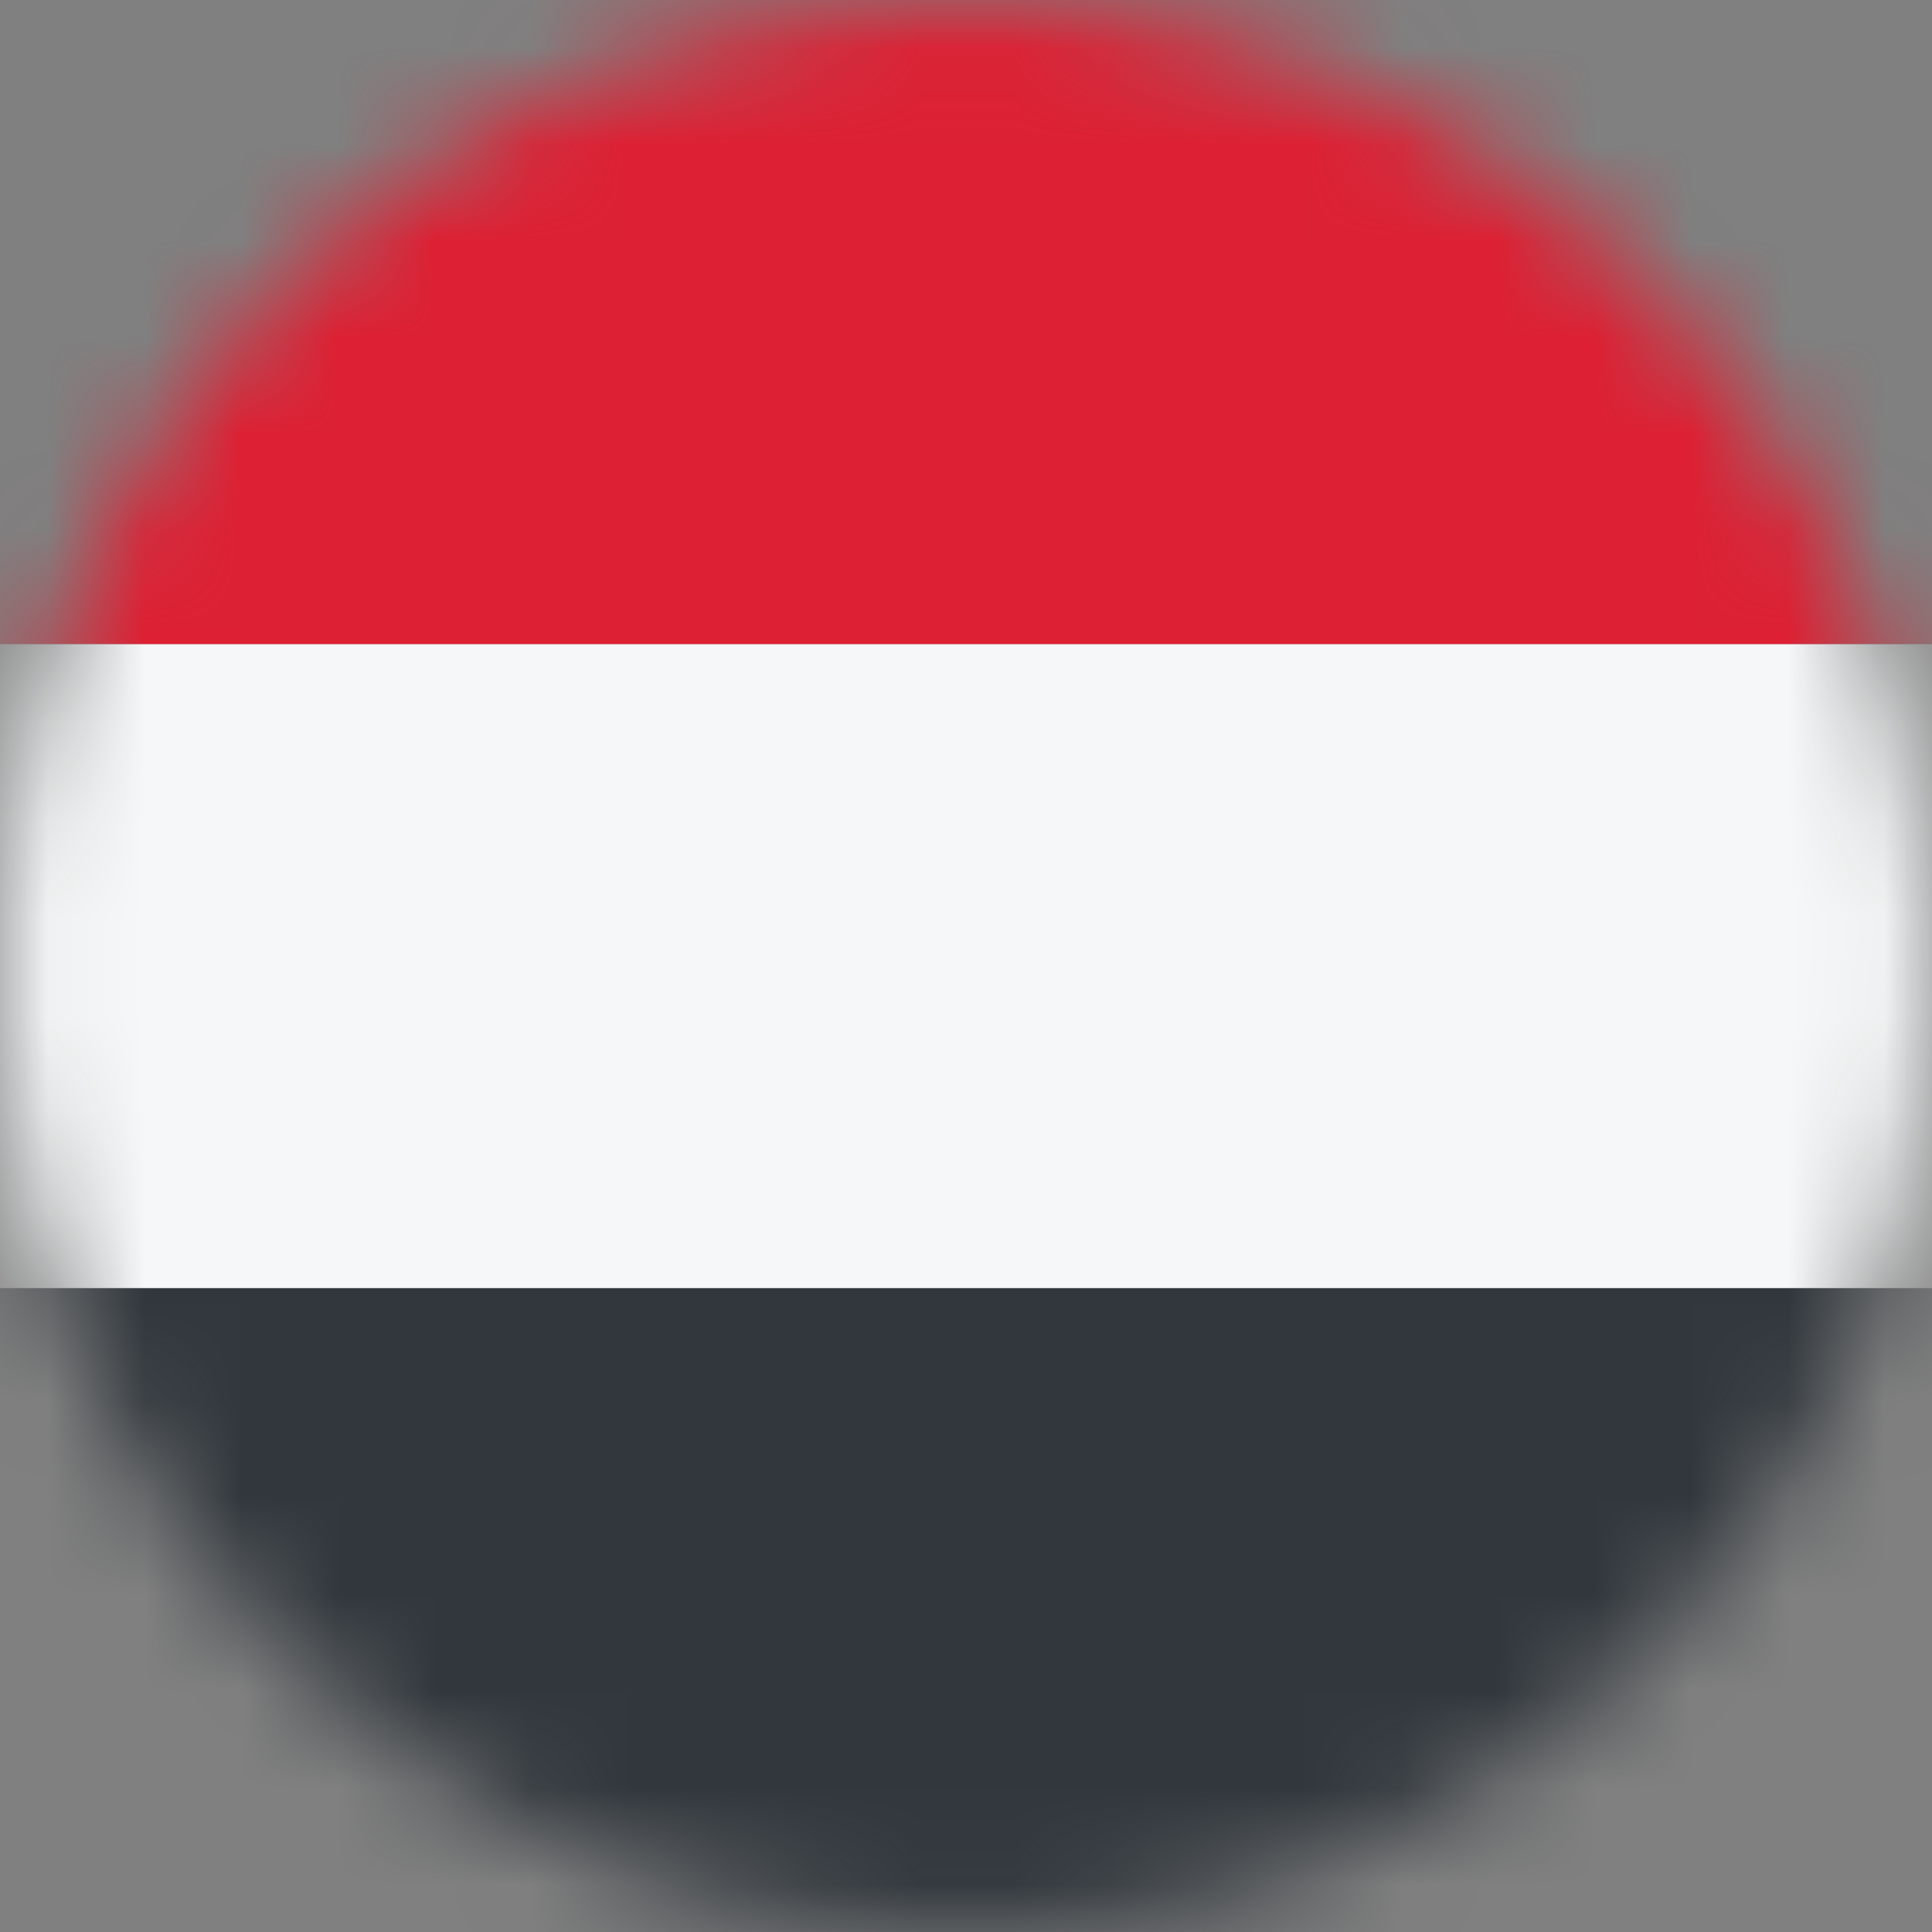 <svg width="20" height="20" viewBox="0 0 20 20" fill="none" xmlns="http://www.w3.org/2000/svg">
<rect x="0" y="0" width="20" height="20" fill="#808080" stroke="none"/>
<mask id="mask0_11482_8086" style="mask-type:alpha" maskUnits="userSpaceOnUse" x="0" y="0" width="20" height="20">
<circle cx="10" cy="10" r="10" fill="#D9D9D9"/>
</mask>
<g mask="url(#mask0_11482_8086)">
<rect x="0" y="20" width="6.667" height="20" transform="rotate(-90 0 20)" fill="#31373D"/>
<rect x="0" y="13.334" width="6.667" height="20" transform="rotate(-90 0 13.334)" fill="#F5F7F8"/>
<rect x="0" y="6.667" width="6.667" height="20" transform="rotate(-90 0 6.667)" fill="#DD2033"/>
</g>
</svg>
